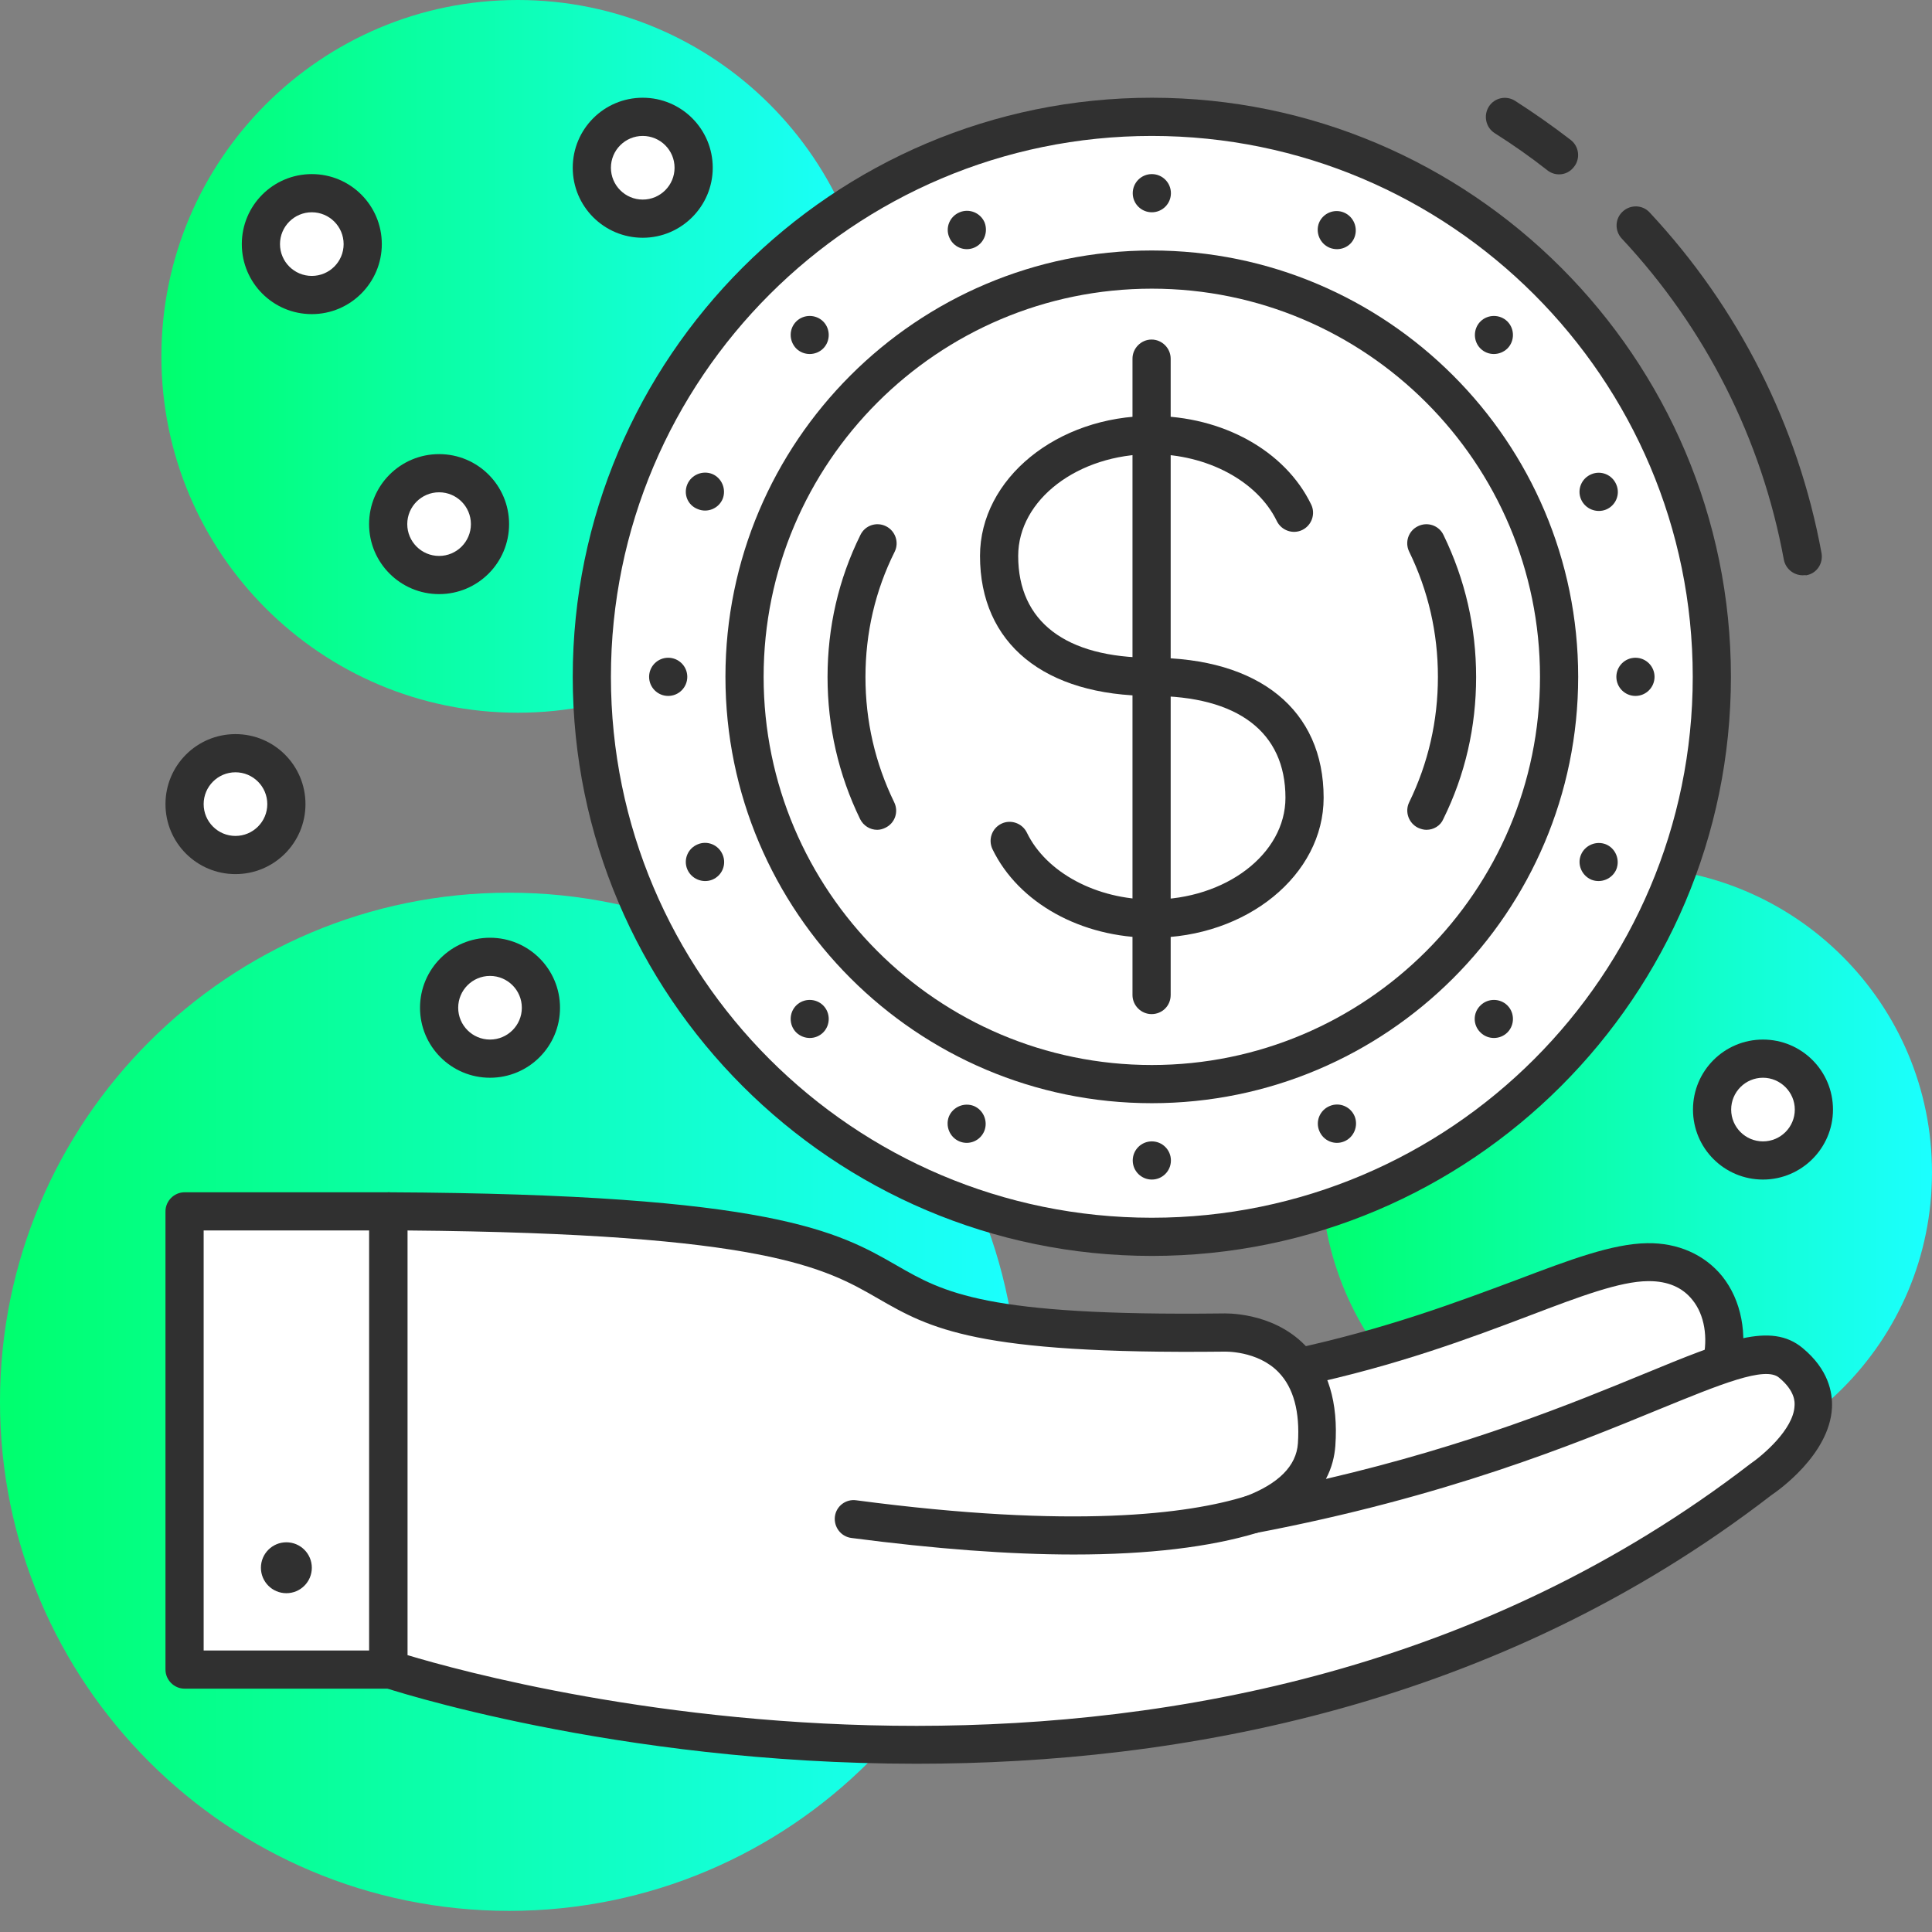 <svg width="80" height="80" viewBox="0 0 80 80" fill="none" xmlns="http://www.w3.org/2000/svg">
<rect x="0" y="0" width="80" height="80" fill="#808080" stroke="none"/>
<path d="M21.439 29.512C29.588 29.512 36.195 22.906 36.195 14.756C36.195 6.607 29.588 0 21.439 0C13.289 0 6.683 6.607 6.683 14.756C6.683 22.906 13.289 29.512 21.439 29.512Z" fill="url(#paint0_linear)"/>
<path d="M67.351 61.196C74.337 61.196 80 55.533 80 48.548C80 41.563 74.337 35.9 67.351 35.9C60.366 35.9 54.703 41.563 54.703 48.548C54.703 55.533 60.366 61.196 67.351 61.196Z" fill="url(#paint1_linear)"/>
<path d="M21.08 79.125C32.723 79.125 42.161 69.687 42.161 58.045C42.161 46.403 32.723 36.965 21.08 36.965C9.438 36.965 0 46.403 0 58.045C0 69.687 9.438 79.125 21.08 79.125Z" fill="url(#paint2_linear)"/>
<path d="M71.283 56.506C71.02 58.235 69.85 59.689 68.206 60.322L54.978 65.381C52.322 66.393 49.37 64.906 48.601 62.177C48.042 60.174 49.17 58.087 51.152 57.444L53.766 56.611C61.123 55.051 65.476 52.29 68.216 52.258C70.756 52.227 71.779 54.419 71.283 56.506Z" fill="white"/>
<path d="M53.26 66.487C52.395 66.487 51.521 66.287 50.73 65.887C49.318 65.18 48.274 63.905 47.842 62.387C47.157 59.963 48.506 57.455 50.909 56.696L53.523 55.863C57.392 55.03 60.374 53.903 62.778 53.007C65.001 52.163 66.762 51.499 68.206 51.478C69.481 51.457 70.588 51.953 71.315 52.849C72.106 53.839 72.38 55.262 72.053 56.664C71.737 58.656 70.377 60.343 68.48 61.07L55.252 66.129C54.619 66.372 53.945 66.487 53.26 66.487ZM68.279 53.049C68.269 53.049 68.248 53.049 68.237 53.049C67.078 53.059 65.423 53.681 63.347 54.472C60.901 55.399 57.855 56.548 53.934 57.381L51.394 58.192C49.803 58.698 48.917 60.353 49.37 61.955C49.676 63.062 50.414 63.958 51.447 64.474C52.48 64.991 53.629 65.043 54.704 64.643L67.932 59.584C69.302 59.057 70.282 57.834 70.504 56.39C70.504 56.369 70.514 56.348 70.514 56.327C70.735 55.378 70.577 54.44 70.082 53.829C69.671 53.312 69.07 53.049 68.279 53.049Z" fill="#303030"/>
<path d="M74.161 56.432C72.127 54.735 66.488 59.931 51.827 62.693C53.755 61.966 54.451 60.891 54.514 59.805C54.841 54.946 50.636 55.167 50.636 55.167C29.018 55.42 45.46 50.287 16.074 50.15V69.101C16.074 69.101 48.443 80.095 72.949 61.238C72.949 61.249 76.828 58.645 74.161 56.432Z" fill="white"/>
<path d="M51.826 62.703C53.745 62.345 55.505 61.934 57.117 61.513C55.884 61.502 54.788 61.481 53.818 61.439C53.407 61.913 52.764 62.345 51.826 62.703Z" fill="white"/>
<path d="M74.161 56.432C72.39 54.956 67.889 58.688 57.117 61.502C55.494 61.923 53.745 62.335 51.826 62.693C52.764 62.335 53.397 61.902 53.818 61.428C50.245 61.27 48.348 60.859 47.03 60.343C37.565 56.622 27.384 61.997 25.023 71.199C34.055 72.717 48.622 73.549 62.524 67.404C66.076 65.834 69.586 63.831 72.949 61.238C72.949 61.249 76.828 58.645 74.161 56.432Z" fill="white"/>
<path d="M37.945 73.033C25.444 73.033 16 69.913 15.821 69.85C15.505 69.744 15.283 69.439 15.283 69.102V50.161C15.283 49.95 15.367 49.75 15.515 49.602C15.663 49.455 15.895 49.402 16.074 49.37C32 49.444 34.719 51.014 37.123 52.395C39.083 53.523 40.79 54.503 50.624 54.387C50.677 54.387 52.659 54.292 54.039 55.705C54.999 56.675 55.42 58.076 55.294 59.868C55.262 60.29 55.157 60.764 54.904 61.239C60.88 59.847 65.107 58.108 68.058 56.896C71.462 55.494 73.328 54.725 74.645 55.821C75.71 56.706 75.889 57.655 75.858 58.298C75.752 60.237 73.613 61.734 73.36 61.903C61.987 70.683 48.812 73.033 37.945 73.033ZM16.864 68.532C21.165 69.829 50.287 77.692 72.474 60.617C72.97 60.279 74.266 59.194 74.308 58.214C74.319 58.066 74.34 57.602 73.665 57.044C73.086 56.559 71.241 57.318 68.69 58.361C65.18 59.805 59.868 61.987 51.984 63.483C51.584 63.557 51.183 63.315 51.078 62.914C50.972 62.524 51.172 62.103 51.562 61.966C52.943 61.439 53.681 60.701 53.744 59.763C53.829 58.456 53.565 57.465 52.943 56.822C52.068 55.916 50.698 55.968 50.688 55.968C40.39 56.084 38.514 55.009 36.353 53.766C34.161 52.501 31.684 51.078 16.875 50.951V68.532H16.864Z" fill="#303030"/>
<path d="M44.469 64.369C41.802 64.369 38.724 64.137 35.257 63.684C34.824 63.631 34.519 63.231 34.571 62.798C34.624 62.366 35.025 62.061 35.457 62.124C44.469 63.315 49.201 62.693 51.583 61.955C51.994 61.829 52.447 62.061 52.574 62.482C52.7 62.904 52.469 63.347 52.047 63.473C50.087 64.063 47.546 64.369 44.469 64.369Z" fill="#303030"/>
<path d="M16.074 50.161H7.642V69.133H16.074V50.161Z" fill="white"/>
<path d="M16.073 69.133H11.857V58.593C11.857 56.264 13.744 54.377 16.073 54.377V69.133Z" fill="white"/>
<path d="M16.074 69.924H7.642C7.21 69.924 6.852 69.565 6.852 69.133V50.161C6.852 49.729 7.21 49.37 7.642 49.37H16.074C16.506 49.37 16.865 49.729 16.865 50.161V69.133C16.865 69.576 16.506 69.924 16.074 69.924ZM8.433 68.343H15.284V50.951H8.433V68.343Z" fill="#303030"/>
<path d="M11.858 65.971C12.44 65.971 12.912 65.499 12.912 64.917C12.912 64.335 12.44 63.863 11.858 63.863C11.276 63.863 10.804 64.335 10.804 64.917C10.804 65.499 11.276 65.971 11.858 65.971Z" fill="#303030"/>
<path d="M47.694 51.215C60.501 51.215 70.883 40.833 70.883 28.026C70.883 15.22 60.501 4.838 47.694 4.838C34.888 4.838 24.506 15.22 24.506 28.026C24.506 40.833 34.888 51.215 47.694 51.215Z" fill="white"/>
<path d="M70.883 28.026C70.883 23.789 69.745 19.816 67.753 16.401C64.338 14.419 60.364 13.27 56.127 13.27C43.321 13.27 32.938 23.652 32.938 36.459C32.938 40.696 34.077 44.669 36.069 48.084C39.484 50.066 43.458 51.215 47.695 51.215C60.501 51.215 70.883 40.833 70.883 28.026Z" fill="white"/>
<path d="M47.695 52.005C34.477 52.005 23.716 41.244 23.716 28.026C23.716 14.809 34.477 4.047 47.695 4.047C60.912 4.047 71.674 14.809 71.674 28.026C71.674 41.244 60.912 52.005 47.695 52.005ZM47.695 5.629C35.342 5.629 25.297 15.673 25.297 28.026C25.297 40.38 35.342 50.424 47.695 50.424C60.048 50.424 70.093 40.38 70.093 28.026C70.093 15.673 60.048 5.629 47.695 5.629Z" fill="#303030"/>
<path d="M74.646 23.821C74.277 23.821 73.94 23.557 73.866 23.178C72.949 18.192 70.63 13.597 67.152 9.876C66.857 9.56 66.867 9.054 67.194 8.759C67.51 8.464 68.016 8.474 68.311 8.801C71.99 12.743 74.456 17.623 75.426 22.904C75.5 23.336 75.226 23.747 74.794 23.821C74.741 23.81 74.688 23.821 74.646 23.821Z" fill="#303030"/>
<path d="M64.558 7.22C64.39 7.22 64.221 7.167 64.073 7.051C63.378 6.503 62.64 5.987 61.892 5.513C61.523 5.281 61.417 4.785 61.649 4.416C61.881 4.047 62.366 3.942 62.735 4.174C63.525 4.68 64.305 5.228 65.043 5.797C65.391 6.071 65.444 6.567 65.18 6.904C65.022 7.115 64.79 7.22 64.558 7.22Z" fill="#303030"/>
<path d="M47.694 44.891C57.008 44.891 64.559 37.34 64.559 28.026C64.559 18.712 57.008 11.162 47.694 11.162C38.38 11.162 30.83 18.712 30.83 28.026C30.83 37.34 38.38 44.891 47.694 44.891Z" fill="white"/>
<path d="M64.558 28.026C64.558 25.549 64.01 23.209 63.062 21.091C60.943 20.132 58.603 19.594 56.137 19.594C46.819 19.594 39.273 27.141 39.273 36.459C39.273 38.935 39.821 41.275 40.769 43.383C42.888 44.343 45.228 44.891 47.694 44.891C57.012 44.891 64.558 37.344 64.558 28.026Z" fill="white"/>
<path d="M47.694 45.681C37.955 45.681 30.039 37.755 30.039 28.026C30.039 18.287 37.955 10.372 47.694 10.372C57.433 10.372 65.349 18.298 65.349 28.026C65.349 37.766 57.433 45.681 47.694 45.681ZM47.694 11.953C38.83 11.953 31.62 19.162 31.62 28.026C31.62 36.891 38.83 44.1 47.694 44.1C56.558 44.1 63.768 36.891 63.768 28.026C63.768 19.162 56.558 11.953 47.694 11.953Z" fill="#303030"/>
<path d="M59.067 34.361C58.951 34.361 58.835 34.329 58.719 34.277C58.329 34.087 58.161 33.613 58.35 33.223C59.141 31.599 59.541 29.85 59.541 28.026C59.541 26.203 59.141 24.464 58.35 22.841C58.161 22.451 58.319 21.976 58.719 21.787C59.109 21.597 59.584 21.755 59.773 22.155C60.669 24 61.123 25.971 61.123 28.037C61.123 30.103 60.669 32.084 59.763 33.918C59.647 34.192 59.362 34.361 59.067 34.361Z" fill="#303030"/>
<path d="M36.322 34.361C36.027 34.361 35.753 34.192 35.616 33.918C34.72 32.074 34.267 30.092 34.267 28.037C34.267 25.971 34.72 23.989 35.626 22.155C35.816 21.755 36.29 21.597 36.68 21.787C37.07 21.976 37.239 22.451 37.049 22.841C36.238 24.464 35.837 26.213 35.837 28.037C35.837 29.86 36.238 31.599 37.028 33.223C37.218 33.613 37.06 34.087 36.659 34.277C36.554 34.329 36.438 34.361 36.322 34.361Z" fill="#303030"/>
<path d="M27.668 28.817C28.105 28.817 28.459 28.463 28.459 28.026C28.459 27.59 28.105 27.236 27.668 27.236C27.232 27.236 26.878 27.59 26.878 28.026C26.878 28.463 27.232 28.817 27.668 28.817Z" fill="#303030"/>
<path d="M67.72 28.817C68.157 28.817 68.511 28.463 68.511 28.026C68.511 27.59 68.157 27.236 67.72 27.236C67.284 27.236 66.93 27.59 66.93 28.026C66.93 28.463 67.284 28.817 67.72 28.817Z" fill="#303030"/>
<path d="M47.695 48.843C48.131 48.843 48.485 48.489 48.485 48.053C48.485 47.616 48.131 47.262 47.695 47.262C47.258 47.262 46.904 47.616 46.904 48.053C46.904 48.489 47.258 48.843 47.695 48.843Z" fill="#303030"/>
<path d="M47.695 8.79C48.131 8.79 48.485 8.437 48.485 8C48.485 7.563 48.131 7.209 47.695 7.209C47.258 7.209 46.904 7.563 46.904 8C46.904 8.437 47.258 8.79 47.695 8.79Z" fill="#303030"/>
<path d="M61.302 41.634C61.607 41.328 62.113 41.328 62.419 41.634C62.724 41.939 62.724 42.445 62.419 42.751C62.113 43.057 61.607 43.057 61.302 42.751C60.985 42.445 60.985 41.939 61.302 41.634Z" fill="#303030"/>
<path d="M32.969 13.312C33.275 13.007 33.781 13.007 34.087 13.312C34.392 13.618 34.392 14.124 34.087 14.43C33.781 14.735 33.275 14.735 32.969 14.43C32.664 14.113 32.664 13.618 32.969 13.312Z" fill="#303030"/>
<path d="M61.301 14.43C60.996 14.124 60.996 13.618 61.301 13.312C61.607 13.007 62.113 13.007 62.419 13.312C62.724 13.618 62.724 14.124 62.419 14.43C62.103 14.735 61.607 14.735 61.301 14.43Z" fill="#303030"/>
<path d="M32.969 42.751C32.664 42.445 32.664 41.939 32.969 41.634C33.275 41.328 33.781 41.328 34.087 41.634C34.392 41.939 34.392 42.445 34.087 42.751C33.781 43.057 33.286 43.057 32.969 42.751Z" fill="#303030"/>
<path d="M65.465 35.394C65.634 34.993 66.098 34.804 66.498 34.962C66.899 35.13 67.088 35.594 66.93 35.995C66.762 36.395 66.298 36.585 65.897 36.427C65.497 36.258 65.297 35.794 65.465 35.394Z" fill="#303030"/>
<path d="M28.459 20.058C28.628 19.657 29.091 19.468 29.492 19.626C29.892 19.794 30.082 20.258 29.924 20.659C29.755 21.059 29.292 21.249 28.891 21.08C28.48 20.922 28.29 20.469 28.459 20.058Z" fill="#303030"/>
<path d="M55.051 10.256C54.651 10.087 54.461 9.623 54.619 9.223C54.788 8.822 55.252 8.632 55.652 8.801C56.053 8.97 56.242 9.434 56.084 9.834C55.926 10.235 55.462 10.424 55.051 10.256Z" fill="#303030"/>
<path d="M39.726 47.262C39.325 47.093 39.136 46.63 39.294 46.229C39.463 45.829 39.926 45.639 40.327 45.797C40.727 45.966 40.917 46.429 40.759 46.83C40.59 47.241 40.127 47.431 39.726 47.262Z" fill="#303030"/>
<path d="M65.465 20.669C65.296 20.269 65.486 19.805 65.897 19.636C66.297 19.468 66.761 19.657 66.93 20.069C67.099 20.469 66.909 20.933 66.498 21.102C66.097 21.26 65.633 21.07 65.465 20.669Z" fill="#303030"/>
<path d="M28.459 35.995C28.29 35.594 28.48 35.13 28.891 34.962C29.292 34.793 29.755 34.983 29.924 35.394C30.093 35.794 29.903 36.258 29.492 36.427C29.091 36.585 28.628 36.395 28.459 35.995Z" fill="#303030"/>
<path d="M40.337 10.256C39.937 10.424 39.473 10.235 39.305 9.823C39.136 9.423 39.326 8.959 39.737 8.79C40.137 8.622 40.601 8.812 40.77 9.212C40.928 9.623 40.738 10.087 40.337 10.256Z" fill="#303030"/>
<path d="M55.663 47.262C55.262 47.431 54.798 47.241 54.63 46.83C54.461 46.43 54.651 45.966 55.062 45.797C55.462 45.629 55.926 45.818 56.095 46.229C56.253 46.63 56.063 47.094 55.663 47.262Z" fill="#303030"/>
<path d="M47.705 38.83C44.764 38.83 42.172 37.386 41.096 35.162C40.907 34.761 41.075 34.298 41.465 34.108C41.855 33.918 42.33 34.087 42.52 34.477C43.321 36.132 45.407 37.249 47.705 37.249C50.751 37.249 53.228 35.362 53.228 33.033C53.228 30.314 51.257 28.817 47.684 28.817C43.236 28.817 40.58 26.646 40.58 23.02C40.58 19.826 43.763 17.223 47.684 17.223C50.625 17.223 53.218 18.667 54.293 20.891C54.483 21.281 54.314 21.755 53.924 21.945C53.534 22.134 53.06 21.966 52.87 21.576C52.069 19.921 49.982 18.804 47.684 18.804C44.638 18.804 42.161 20.69 42.161 23.02C42.161 25.739 44.122 27.236 47.684 27.236C52.143 27.236 54.809 29.397 54.809 33.033C54.809 36.227 51.626 38.83 47.705 38.83Z" fill="#303030"/>
<path d="M47.684 41.992C47.252 41.992 46.894 41.634 46.894 41.202V14.851C46.894 14.419 47.252 14.06 47.684 14.06C48.116 14.06 48.475 14.419 48.475 14.851V41.202C48.475 41.644 48.127 41.992 47.684 41.992Z" fill="#303030"/>
<path d="M20.29 43.837C21.454 43.837 22.398 42.893 22.398 41.729C22.398 40.564 21.454 39.621 20.29 39.621C19.125 39.621 18.182 40.564 18.182 41.729C18.182 42.893 19.125 43.837 20.29 43.837Z" fill="white"/>
<path d="M20.29 44.627C18.688 44.627 17.392 43.331 17.392 41.729C17.392 40.127 18.688 38.83 20.29 38.83C21.892 38.83 23.189 40.127 23.189 41.729C23.189 43.331 21.892 44.627 20.29 44.627ZM20.29 40.411C19.563 40.411 18.973 41.001 18.973 41.729C18.973 42.456 19.563 43.046 20.29 43.046C21.017 43.046 21.608 42.456 21.608 41.729C21.608 41.001 21.017 40.411 20.29 40.411Z" fill="#303030"/>
<path d="M73.002 48.053C74.166 48.053 75.11 47.109 75.11 45.945C75.11 44.781 74.166 43.837 73.002 43.837C71.837 43.837 70.894 44.781 70.894 45.945C70.894 47.109 71.837 48.053 73.002 48.053Z" fill="white"/>
<path d="M73.001 48.843C71.399 48.843 70.103 47.547 70.103 45.945C70.103 44.343 71.399 43.046 73.001 43.046C74.603 43.046 75.9 44.343 75.9 45.945C75.9 47.547 74.593 48.843 73.001 48.843ZM73.001 44.627C72.274 44.627 71.684 45.217 71.684 45.945C71.684 46.672 72.274 47.262 73.001 47.262C73.728 47.262 74.319 46.672 74.319 45.945C74.319 45.217 73.718 44.627 73.001 44.627Z" fill="#303030"/>
<path d="M9.75 35.404C10.914 35.404 11.858 34.461 11.858 33.296C11.858 32.132 10.914 31.188 9.75 31.188C8.585 31.188 7.642 32.132 7.642 33.296C7.642 34.461 8.585 35.404 9.75 35.404Z" fill="white"/>
<path d="M9.75 36.195C8.148 36.195 6.852 34.899 6.852 33.297C6.852 31.694 8.148 30.398 9.75 30.398C11.352 30.398 12.649 31.694 12.649 33.297C12.649 34.899 11.352 36.195 9.75 36.195ZM9.75 31.979C9.023 31.979 8.433 32.569 8.433 33.297C8.433 34.024 9.023 34.614 9.75 34.614C10.477 34.614 11.068 34.024 11.068 33.297C11.068 32.569 10.477 31.979 9.75 31.979Z" fill="#303030"/>
<path d="M18.182 23.81C19.346 23.81 20.29 22.866 20.29 21.702C20.29 20.538 19.346 19.594 18.182 19.594C17.018 19.594 16.074 20.538 16.074 21.702C16.074 22.866 17.018 23.81 18.182 23.81Z" fill="white"/>
<path d="M18.182 24.601C16.58 24.601 15.283 23.304 15.283 21.702C15.283 20.1 16.58 18.804 18.182 18.804C19.784 18.804 21.08 20.1 21.08 21.702C21.08 23.304 19.784 24.601 18.182 24.601ZM18.182 20.385C17.454 20.385 16.864 20.975 16.864 21.702C16.864 22.43 17.454 23.02 18.182 23.02C18.909 23.02 19.499 22.43 19.499 21.702C19.499 20.975 18.909 20.385 18.182 20.385Z" fill="#303030"/>
<path d="M12.912 12.216C14.076 12.216 15.02 11.272 15.02 10.108C15.02 8.944 14.076 8 12.912 8C11.748 8 10.804 8.944 10.804 10.108C10.804 11.272 11.748 12.216 12.912 12.216Z" fill="white"/>
<path d="M12.911 13.007C11.309 13.007 10.013 11.71 10.013 10.108C10.013 8.506 11.309 7.209 12.911 7.209C14.513 7.209 15.81 8.506 15.81 10.108C15.81 11.7 14.513 13.007 12.911 13.007ZM12.911 8.79C12.184 8.79 11.594 9.381 11.594 10.108C11.594 10.835 12.184 11.425 12.911 11.425C13.639 11.425 14.229 10.835 14.229 10.108C14.229 9.381 13.639 8.79 12.911 8.79Z" fill="#303030"/>
<path d="M26.614 9.054C27.778 9.054 28.722 8.11 28.722 6.946C28.722 5.782 27.778 4.838 26.614 4.838C25.45 4.838 24.506 5.782 24.506 6.946C24.506 8.11 25.45 9.054 26.614 9.054Z" fill="white"/>
<path d="M26.614 9.845C25.012 9.845 23.716 8.548 23.716 6.946C23.716 5.344 25.012 4.047 26.614 4.047C28.216 4.047 29.513 5.344 29.513 6.946C29.513 8.538 28.216 9.845 26.614 9.845ZM26.614 5.629C25.887 5.629 25.297 6.219 25.297 6.946C25.297 7.673 25.887 8.264 26.614 8.264C27.342 8.264 27.932 7.673 27.932 6.946C27.932 6.219 27.342 5.629 26.614 5.629Z" fill="#303030"/>
<defs>
<linearGradient id="paint0_linear" x1="6.683" y1="14.953" x2="36.195" y2="14.953" gradientUnits="userSpaceOnUse">
<stop offset="0.01" stop-color="#00FF6F"/>
<stop offset="1" stop-color="#1BFFFF"/>
</linearGradient>
<linearGradient id="paint1_linear" x1="54.703" y1="48.717" x2="80" y2="48.717" gradientUnits="userSpaceOnUse">
<stop offset="0.01" stop-color="#00FF6F"/>
<stop offset="1" stop-color="#1BFFFF"/>
</linearGradient>
<linearGradient id="paint2_linear" x1="-2.20318e-07" y1="58.326" x2="42.161" y2="58.326" gradientUnits="userSpaceOnUse">
<stop offset="0.01" stop-color="#00FF6F"/>
<stop offset="1" stop-color="#1BFFFF"/>
</linearGradient>
</defs>
</svg>

